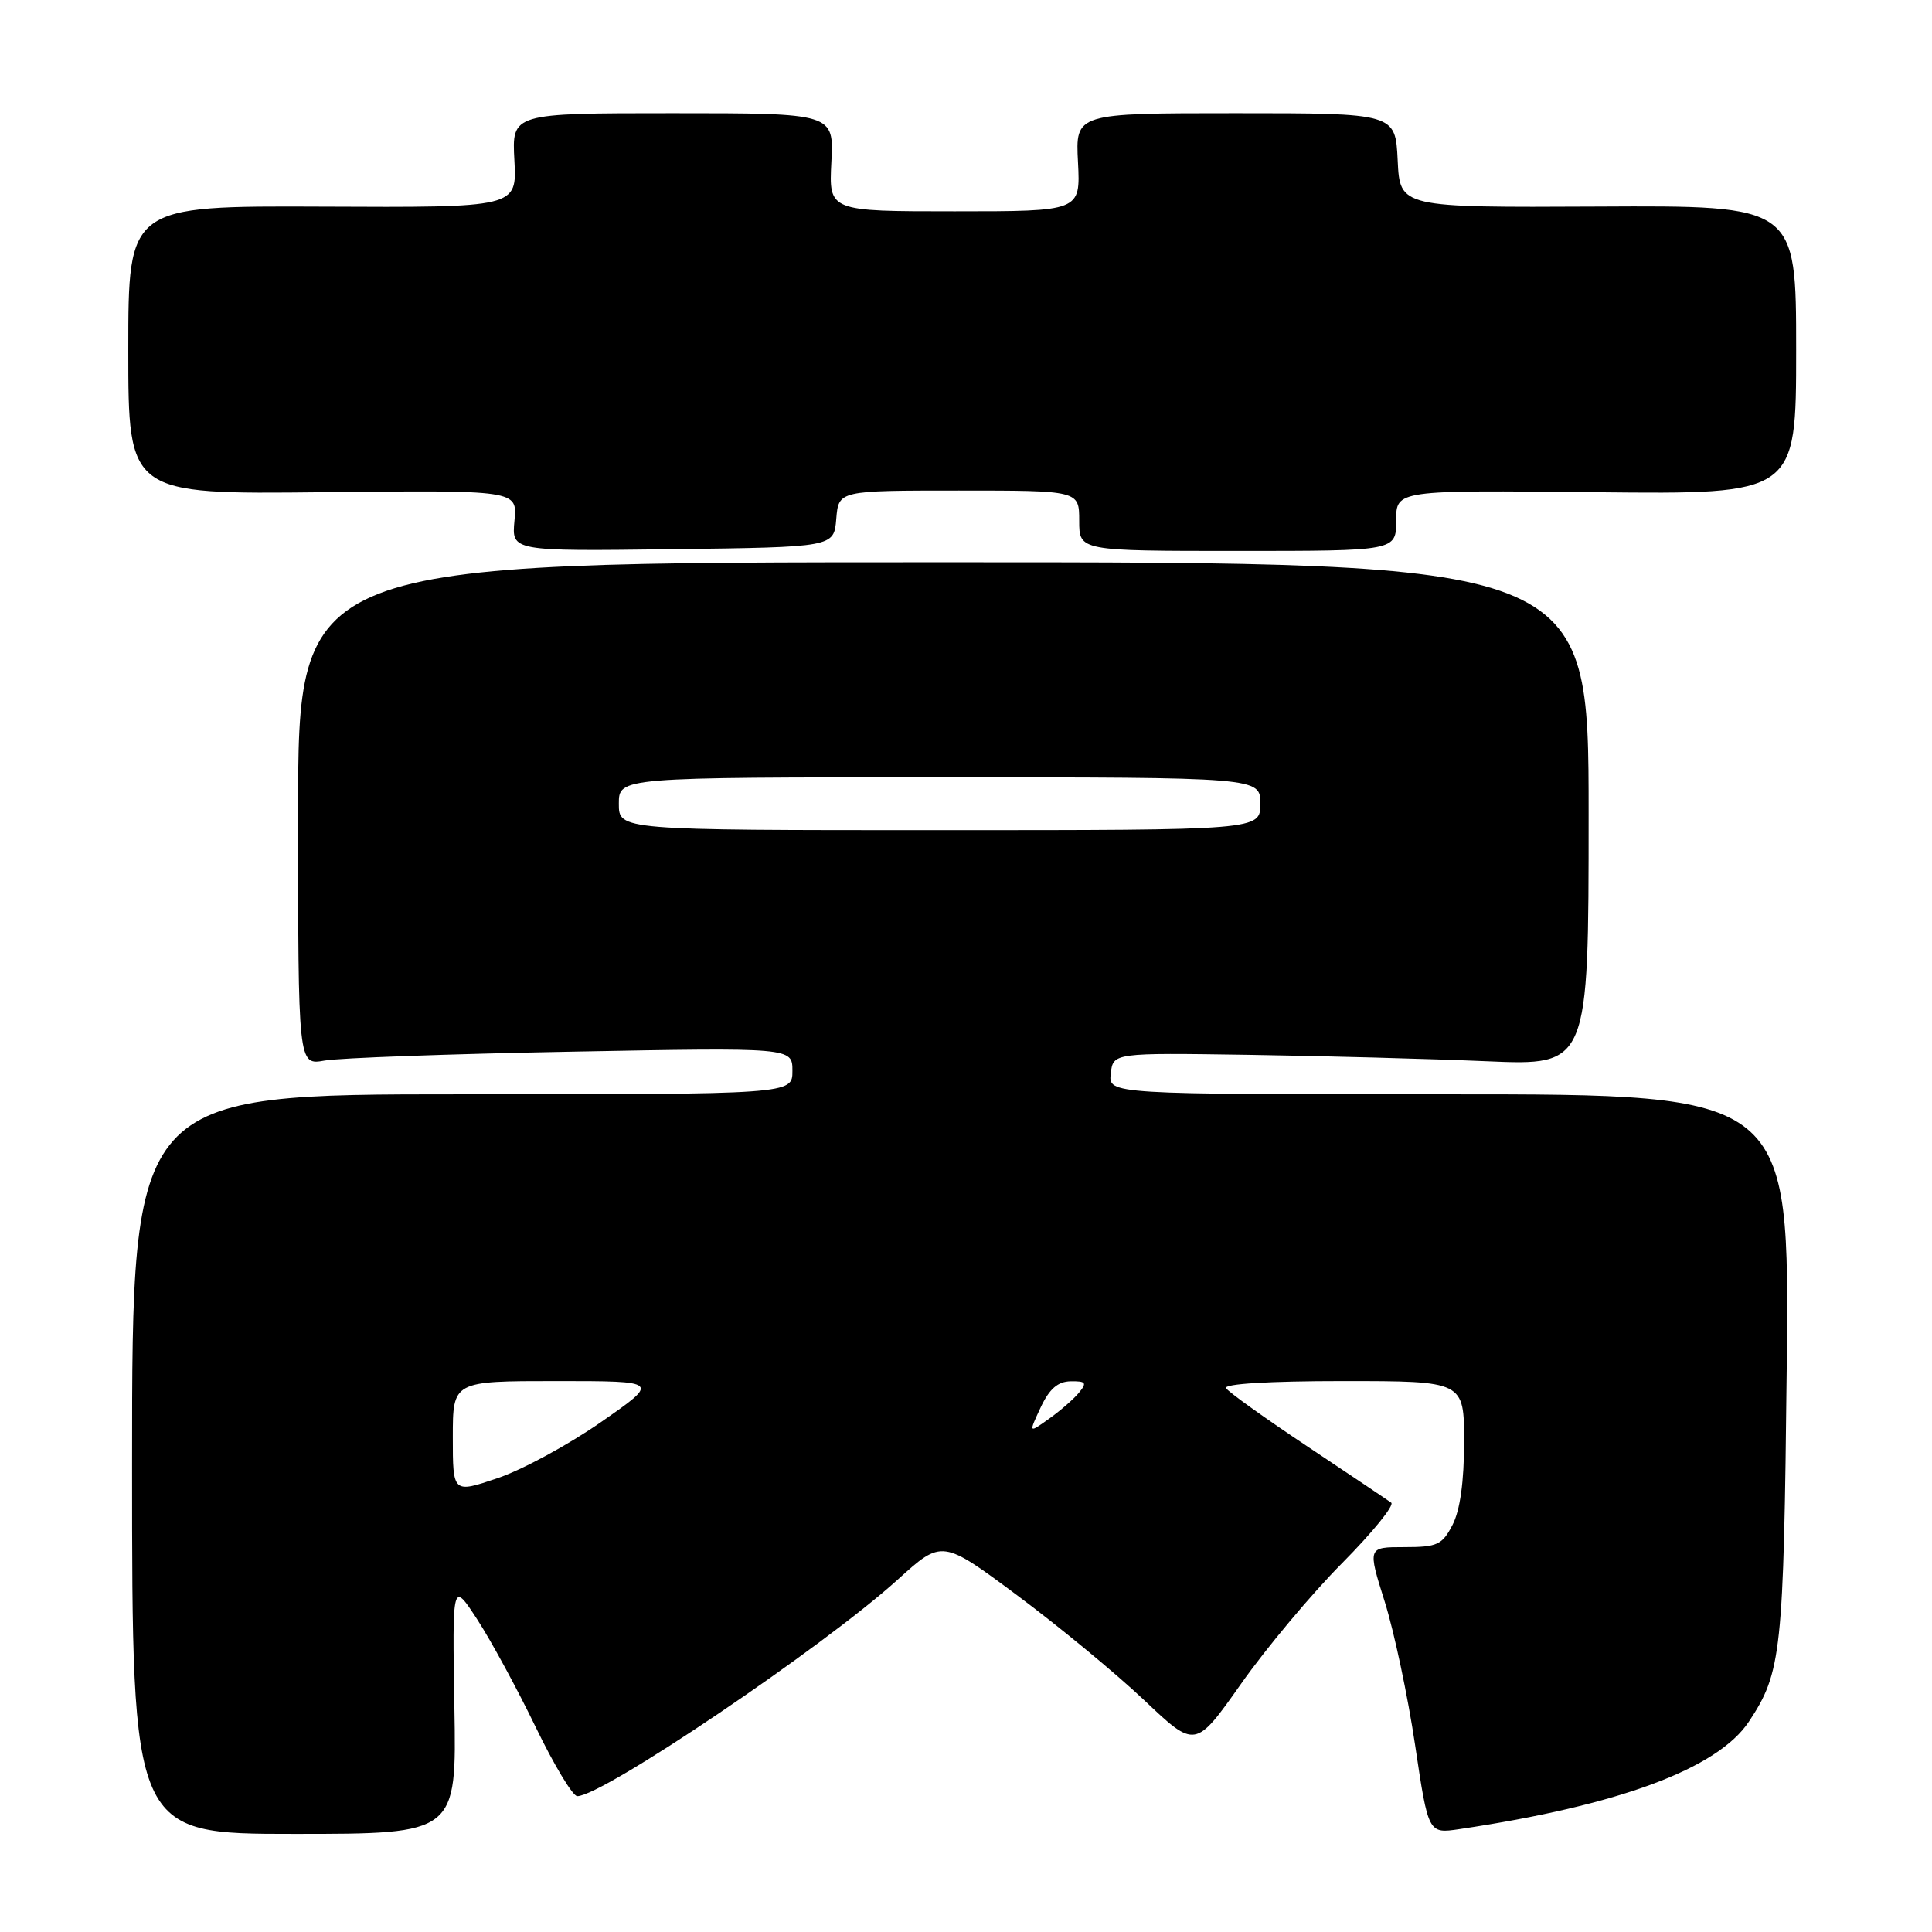 <?xml version="1.0" encoding="UTF-8" standalone="no"?>
<!DOCTYPE svg PUBLIC "-//W3C//DTD SVG 1.1//EN" "http://www.w3.org/Graphics/SVG/1.1/DTD/svg11.dtd" >
<svg xmlns="http://www.w3.org/2000/svg" xmlns:xlink="http://www.w3.org/1999/xlink" version="1.1" viewBox="0 0 256 256">
 <g >
 <path fill="currentColor"
d=" M 60.21 226.25 C 59.93 209.50 59.93 209.50 63.26 214.62 C 65.09 217.44 68.57 223.86 70.99 228.87 C 73.42 233.89 75.89 238.00 76.49 238.00 C 79.85 238.00 109.04 218.28 118.95 209.31 C 124.83 203.98 124.83 203.98 134.85 211.44 C 140.36 215.54 147.91 221.78 151.63 225.30 C 158.39 231.70 158.39 231.70 164.45 223.11 C 167.78 218.38 173.80 211.19 177.84 207.12 C 181.87 203.05 184.80 199.45 184.34 199.11 C 183.88 198.77 178.90 195.43 173.27 191.68 C 167.65 187.94 162.78 184.46 162.46 183.94 C 162.11 183.37 168.18 183.00 177.94 183.00 C 194.00 183.00 194.00 183.00 194.00 191.05 C 194.00 196.31 193.47 200.12 192.47 202.05 C 191.10 204.70 190.46 205.00 186.08 205.00 C 181.21 205.00 181.21 205.00 183.49 212.25 C 184.74 216.24 186.55 224.78 187.51 231.24 C 189.26 242.98 189.26 242.98 193.38 242.37 C 214.49 239.23 227.61 234.36 231.74 228.12 C 236.07 221.58 236.34 219.03 236.75 181.25 C 237.13 145.00 237.13 145.00 192.00 145.00 C 146.87 145.00 146.87 145.00 147.18 142.25 C 147.50 139.50 147.50 139.50 165.50 139.77 C 175.40 139.92 189.57 140.30 197.00 140.62 C 210.50 141.20 210.50 141.20 210.50 107.85 C 210.50 74.50 210.50 74.50 125.00 74.50 C 39.50 74.50 39.50 74.50 39.50 107.83 C 39.50 141.16 39.50 141.16 43.00 140.53 C 44.92 140.18 59.66 139.65 75.75 139.35 C 105.00 138.80 105.00 138.80 105.00 141.90 C 105.00 145.00 105.00 145.00 61.25 145.00 C 17.50 145.00 17.50 145.00 17.50 194.00 C 17.50 243.00 17.50 243.00 39.00 243.00 C 60.50 243.00 60.50 243.00 60.21 226.25 Z  M 110.81 68.75 C 111.12 65.00 111.12 65.00 127.06 65.00 C 143.00 65.00 143.00 65.00 143.00 69.00 C 143.00 73.00 143.00 73.00 164.00 73.00 C 185.00 73.00 185.00 73.00 185.00 68.97 C 185.00 64.94 185.00 64.94 211.50 65.22 C 238.00 65.50 238.00 65.50 238.00 46.37 C 238.00 27.23 238.00 27.23 211.75 27.37 C 185.50 27.50 185.50 27.50 185.20 21.25 C 184.90 15.00 184.90 15.00 163.70 15.00 C 142.50 15.00 142.50 15.00 142.84 21.50 C 143.17 28.00 143.17 28.00 126.50 28.00 C 109.83 28.00 109.83 28.00 110.16 21.50 C 110.50 15.00 110.50 15.00 89.16 15.00 C 67.82 15.00 67.82 15.00 68.16 21.25 C 68.50 27.50 68.50 27.50 42.75 27.38 C 17.00 27.27 17.00 27.27 17.00 46.38 C 17.00 65.50 17.00 65.50 42.78 65.22 C 68.56 64.94 68.56 64.94 68.17 68.99 C 67.79 73.04 67.79 73.04 89.14 72.77 C 110.50 72.50 110.50 72.50 110.81 68.75 Z  M 60.00 190.43 C 60.00 183.00 60.00 183.00 73.72 183.00 C 87.45 183.00 87.45 183.00 79.63 188.44 C 75.34 191.43 69.16 194.78 65.91 195.87 C 60.00 197.87 60.00 197.87 60.00 190.43 Z  M 137.89 186.50 C 139.05 184.03 140.16 183.06 141.87 183.03 C 143.90 183.00 144.06 183.22 142.96 184.55 C 142.26 185.40 140.46 186.96 138.98 188.01 C 136.29 189.93 136.29 189.93 137.89 186.50 Z  M 82.00 106.50 C 82.00 103.00 82.00 103.00 124.50 103.00 C 167.00 103.00 167.00 103.00 167.00 106.50 C 167.00 110.00 167.00 110.00 124.50 110.00 C 82.00 110.00 82.00 110.00 82.00 106.50 Z "/>
</g>
</svg>